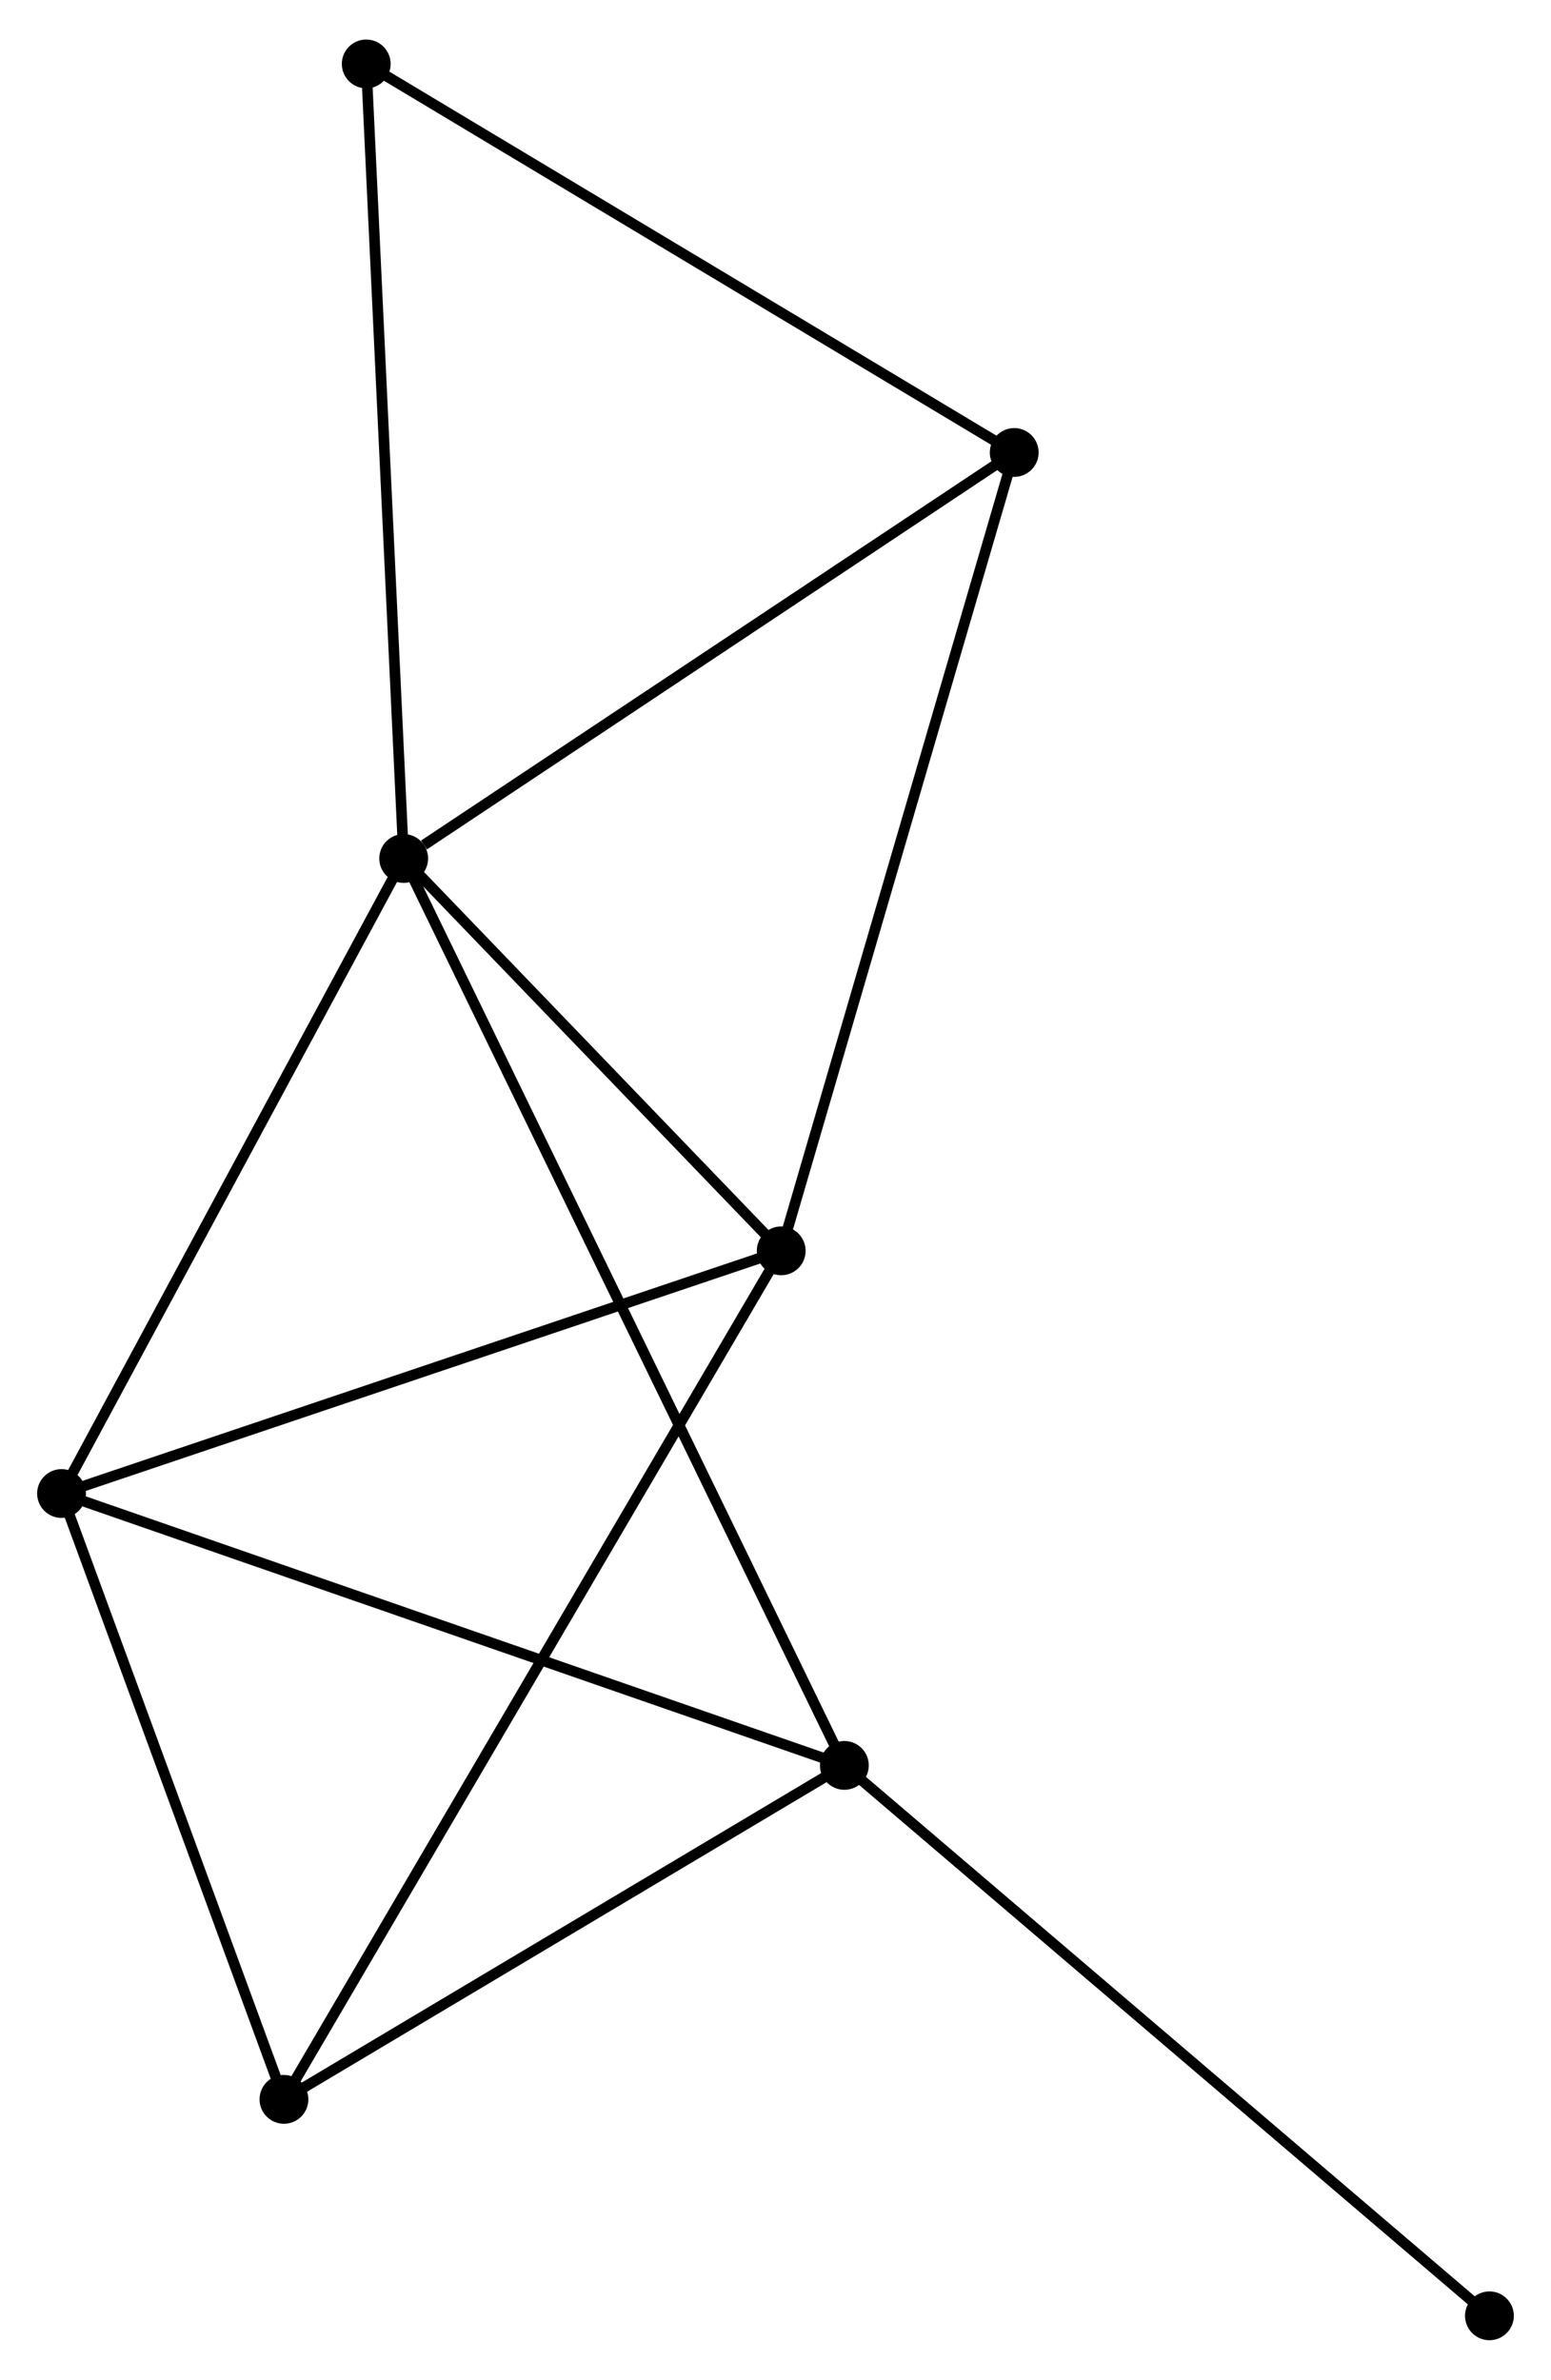 <?xml version="1.0" encoding="UTF-8" standalone="no"?>
<!DOCTYPE svg PUBLIC "-//W3C//DTD SVG 1.1//EN"
 "http://www.w3.org/Graphics/SVG/1.1/DTD/svg11.dtd">
<!-- Generated by graphviz version 2.36.0 (20140111.2315)
 -->
<!-- Title: %3 Pages: 1 -->
<svg width="146pt" height="224pt"
 viewBox="0.00 0.00 146.19 223.84" xmlns="http://www.w3.org/2000/svg" xmlns:xlink="http://www.w3.org/1999/xlink">
<g id="graph0" class="graph" transform="scale(1 1) rotate(0) translate(4 219.839)">
<title>%3</title>
<!-- 0 -->
<g id="node1" class="node"><title>0</title>
<ellipse fill="black" stroke="black" cx="34.049" cy="-139.153" rx="1.8" ry="1.8"/>
</g>
<!-- 1 -->
<g id="node2" class="node"><title>1</title>
<ellipse fill="black" stroke="black" cx="69.633" cy="-102.174" rx="1.8" ry="1.8"/>
</g>
<!-- 0&#45;&#45;1 -->
<g id="edge1" class="edge"><title>0&#45;&#45;1</title>
<path fill="none" stroke="black" d="M35.578,-137.564C41.431,-131.482 62.374,-109.717 68.149,-103.716"/>
</g>
<!-- 2 -->
<g id="node3" class="node"><title>2</title>
<ellipse fill="black" stroke="black" cx="75.586" cy="-53.676" rx="1.8" ry="1.8"/>
</g>
<!-- 0&#45;&#45;2 -->
<g id="edge2" class="edge"><title>0&#45;&#45;2</title>
<path fill="none" stroke="black" d="M34.916,-137.368C40.322,-126.244 69.332,-66.547 74.723,-55.451"/>
</g>
<!-- 3 -->
<g id="node4" class="node"><title>3</title>
<ellipse fill="black" stroke="black" cx="1.8" cy="-79.301" rx="1.8" ry="1.8"/>
</g>
<!-- 0&#45;&#45;3 -->
<g id="edge3" class="edge"><title>0&#45;&#45;3</title>
<path fill="none" stroke="black" d="M33.118,-137.427C28.409,-128.686 7.246,-89.409 2.673,-80.921"/>
</g>
<!-- 5 -->
<g id="node5" class="node"><title>5</title>
<ellipse fill="black" stroke="black" cx="91.596" cy="-177.419" rx="1.8" ry="1.8"/>
</g>
<!-- 0&#45;&#45;5 -->
<g id="edge4" class="edge"><title>0&#45;&#45;5</title>
<path fill="none" stroke="black" d="M35.964,-140.426C44.857,-146.34 82.037,-171.063 90.064,-176.4"/>
</g>
<!-- 6 -->
<g id="node6" class="node"><title>6</title>
<ellipse fill="black" stroke="black" cx="30.519" cy="-214.039" rx="1.8" ry="1.8"/>
</g>
<!-- 0&#45;&#45;6 -->
<g id="edge5" class="edge"><title>0&#45;&#45;6</title>
<path fill="none" stroke="black" d="M33.962,-141.004C33.477,-151.275 31.125,-201.183 30.616,-211.978"/>
</g>
<!-- 1&#45;&#45;3 -->
<g id="edge6" class="edge"><title>1&#45;&#45;3</title>
<path fill="none" stroke="black" d="M67.676,-101.514C57.77,-98.174 13.255,-83.164 3.636,-79.92"/>
</g>
<!-- 1&#45;&#45;5 -->
<g id="edge8" class="edge"><title>1&#45;&#45;5</title>
<path fill="none" stroke="black" d="M70.176,-104.034C73.214,-114.444 88.083,-165.384 91.072,-175.624"/>
</g>
<!-- 4 -->
<g id="node7" class="node"><title>4</title>
<ellipse fill="black" stroke="black" cx="22.764" cy="-22.201" rx="1.8" ry="1.8"/>
</g>
<!-- 1&#45;&#45;4 -->
<g id="edge7" class="edge"><title>1&#45;&#45;4</title>
<path fill="none" stroke="black" d="M68.654,-100.504C62.554,-90.096 29.821,-34.243 23.737,-23.862"/>
</g>
<!-- 2&#45;&#45;3 -->
<g id="edge9" class="edge"><title>2&#45;&#45;3</title>
<path fill="none" stroke="black" d="M73.762,-54.309C63.554,-57.854 13.601,-75.202 3.56,-78.689"/>
</g>
<!-- 2&#45;&#45;4 -->
<g id="edge10" class="edge"><title>2&#45;&#45;4</title>
<path fill="none" stroke="black" d="M73.829,-52.629C65.809,-47.85 32.727,-28.138 24.582,-23.284"/>
</g>
<!-- 7 -->
<g id="node8" class="node"><title>7</title>
<ellipse fill="black" stroke="black" cx="136.387" cy="-1.8" rx="1.8" ry="1.8"/>
</g>
<!-- 2&#45;&#45;7 -->
<g id="edge11" class="edge"><title>2&#45;&#45;7</title>
<path fill="none" stroke="black" d="M77.089,-52.393C85.428,-45.279 125.949,-10.706 134.713,-3.228"/>
</g>
<!-- 3&#45;&#45;4 -->
<g id="edge12" class="edge"><title>3&#45;&#45;4</title>
<path fill="none" stroke="black" d="M2.498,-77.401C5.68,-68.732 18.81,-32.971 22.042,-24.166"/>
</g>
<!-- 5&#45;&#45;6 -->
<g id="edge13" class="edge"><title>5&#45;&#45;6</title>
<path fill="none" stroke="black" d="M89.834,-178.475C80.915,-183.823 40.834,-207.855 32.172,-213.048"/>
</g>
</g>
</svg>

